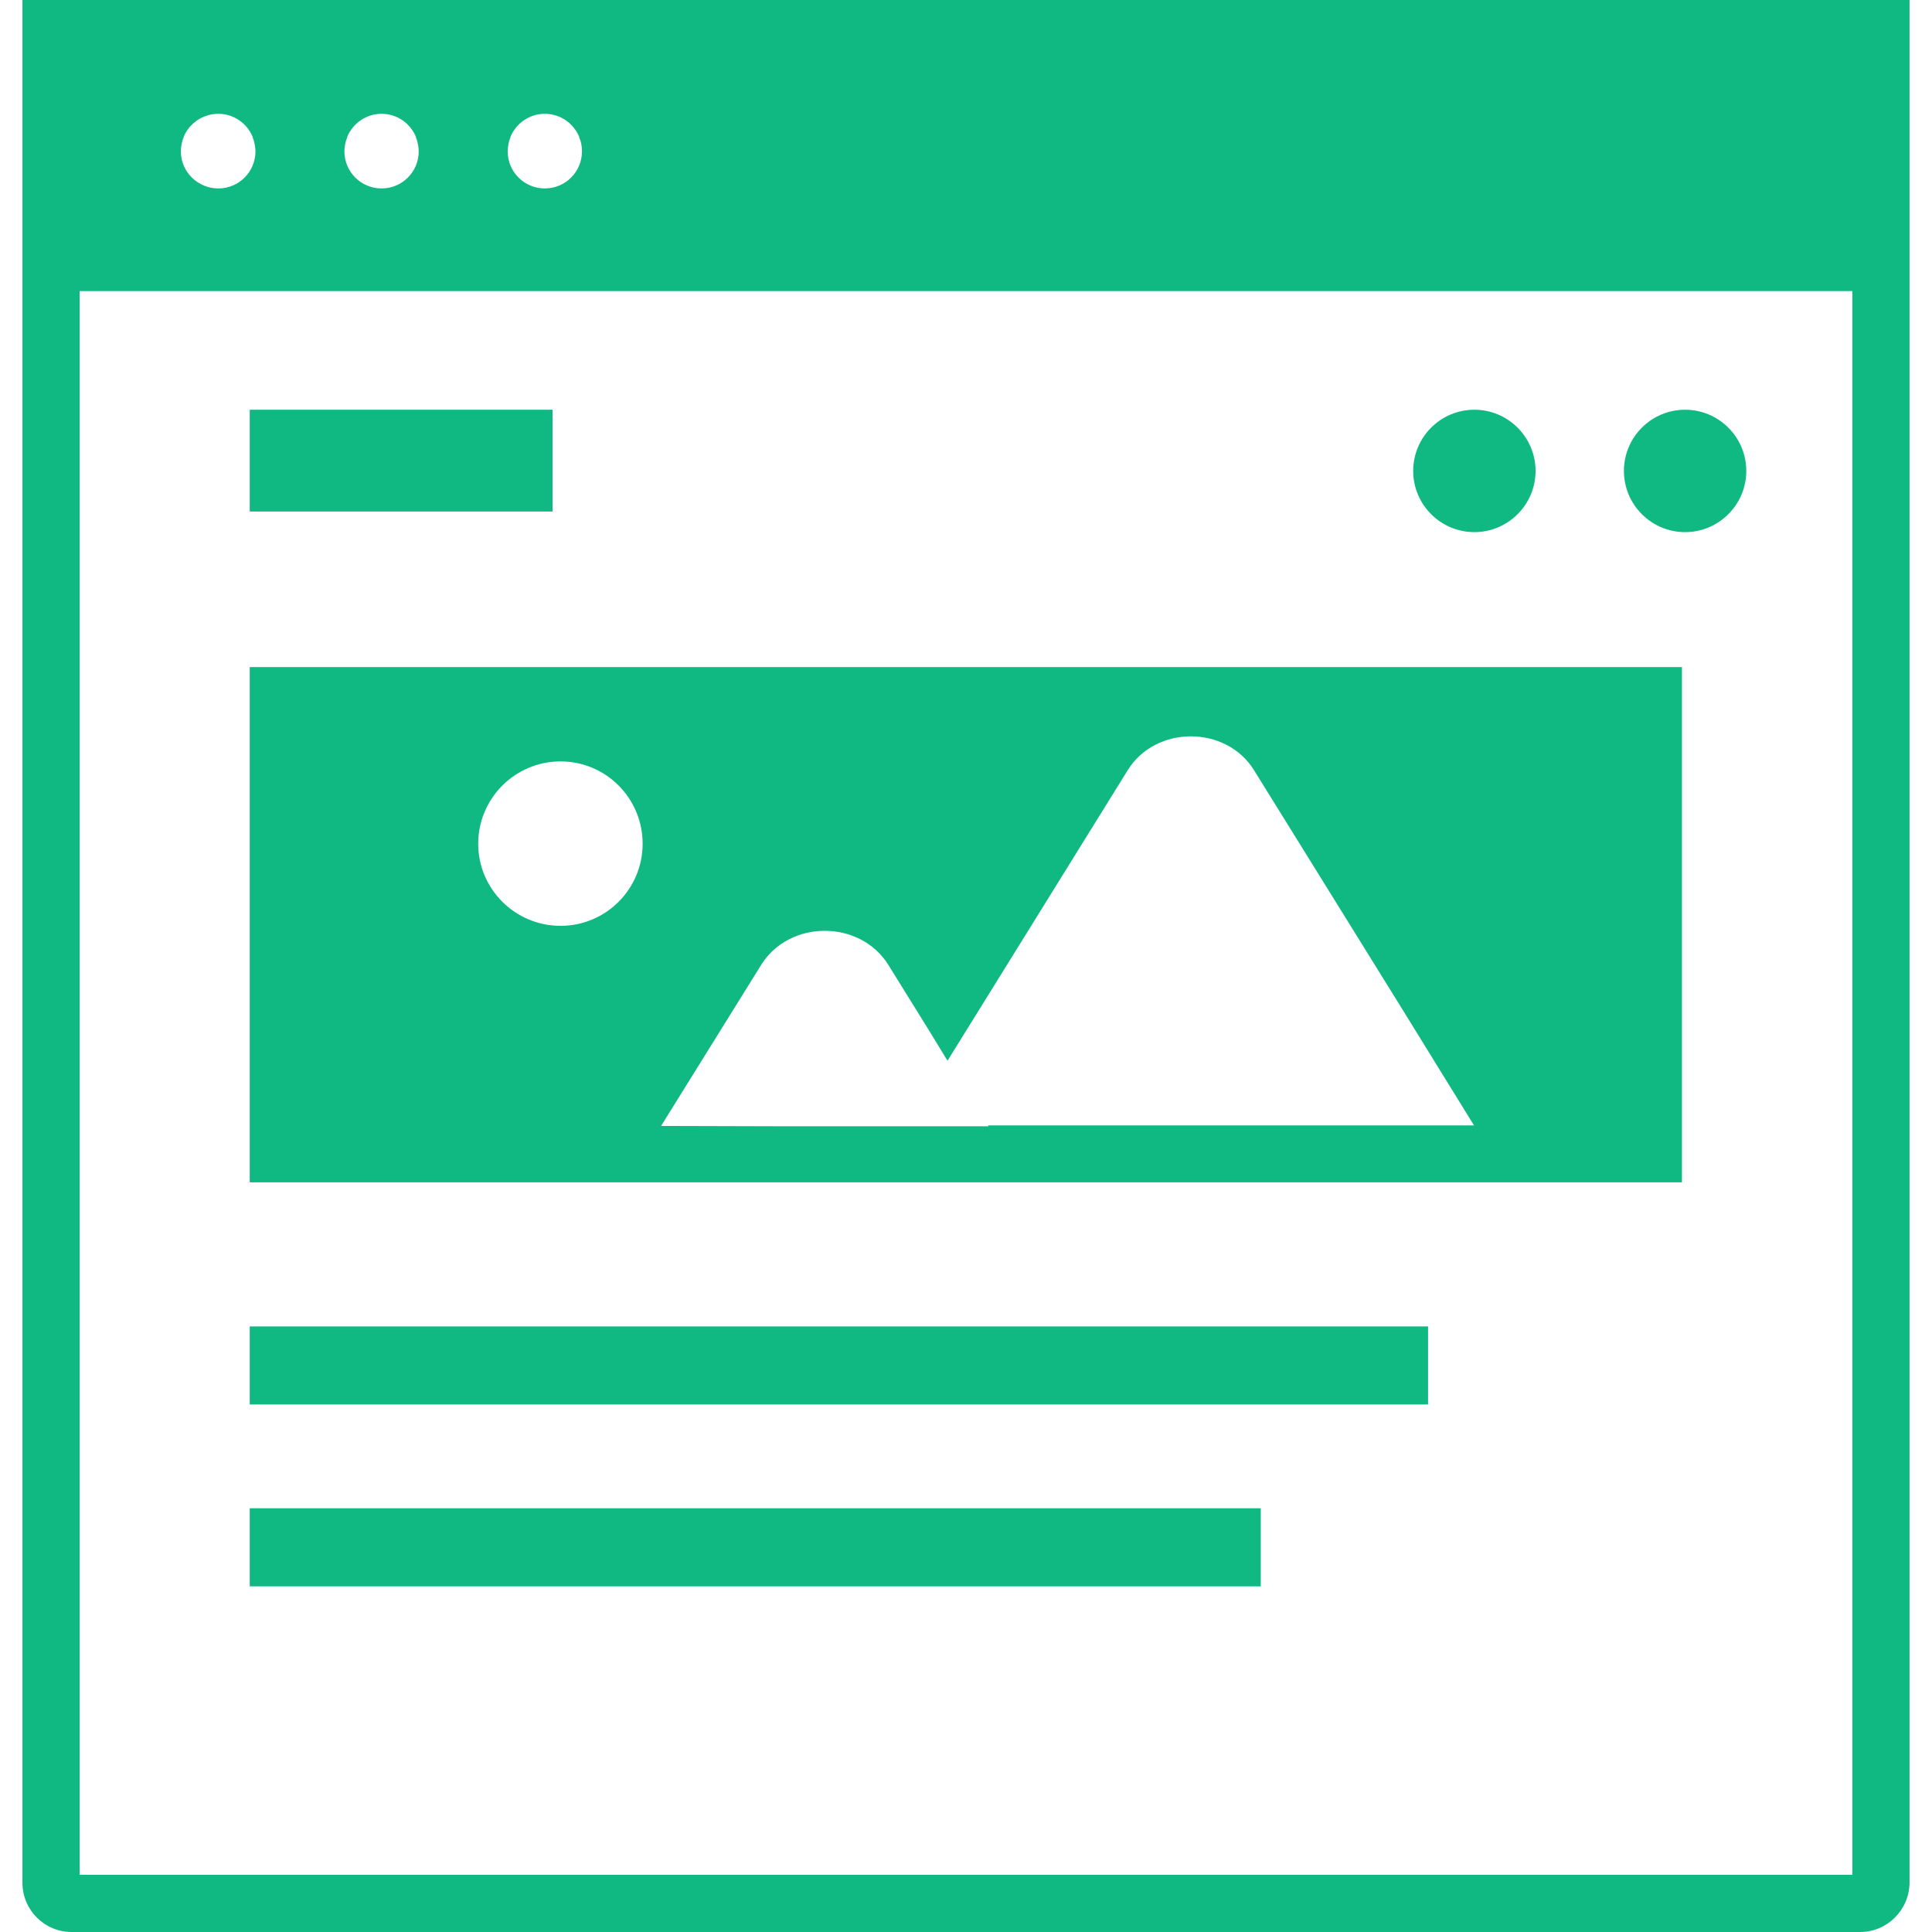 <svg width="56" height="56" viewBox="0 0 56 56" fill="none" xmlns="http://www.w3.org/2000/svg">
<g clip-path="url(#clip0_175_305)">
<path d="M7.257 19.335V19.335H7.239V34.27H48.752V19.335H7.383L7.257 19.335ZM13.861 24.457C13.861 23.14 14.93 22.07 16.248 22.07C17.566 22.07 18.627 23.14 18.627 24.457C18.627 25.767 17.566 26.836 16.248 26.836C14.93 26.836 13.861 25.767 13.861 24.457ZM27.454 30.73L27.459 30.723L27.469 30.739L32.691 22.319C33.503 21.018 35.533 21.018 36.345 22.319L40.519 29.047L42.725 32.621H28.638L28.654 32.645H22.395L19.162 32.636L22.066 27.963C22.886 26.653 24.925 26.653 25.746 27.963L26.931 29.873L27.454 30.73Z" fill="#10B981"/>
<path d="M53.915 56C54.703 56 55.341 55.362 55.349 54.574V0H0.651V54.574C0.651 55.362 1.289 56 2.076 56H53.915ZM5.271 4.144C5.285 4.087 5.3 4.031 5.325 3.979C5.325 3.97 5.325 3.97 5.325 3.962C5.491 3.572 5.88 3.299 6.328 3.299C6.775 3.299 7.156 3.572 7.322 3.962C7.322 3.97 7.322 3.97 7.322 3.979C7.344 4.025 7.357 4.076 7.37 4.127C7.378 4.159 7.385 4.192 7.39 4.226C7.398 4.278 7.405 4.331 7.405 4.384C7.405 4.981 6.924 5.462 6.328 5.462C5.731 5.462 5.242 4.981 5.242 4.384C5.242 4.327 5.249 4.269 5.258 4.213C5.261 4.19 5.266 4.167 5.271 4.144ZM10.012 4.144C10.025 4.087 10.041 4.031 10.066 3.979C10.066 3.97 10.066 3.97 10.066 3.962C10.231 3.572 10.612 3.299 11.06 3.299C11.508 3.299 11.889 3.572 12.054 3.962C12.054 3.97 12.054 3.97 12.054 3.979C12.076 4.025 12.089 4.076 12.102 4.127C12.11 4.159 12.117 4.192 12.122 4.226C12.13 4.278 12.137 4.331 12.137 4.384C12.137 4.981 11.657 5.462 11.06 5.462C10.463 5.462 9.983 4.981 9.983 4.384C9.983 4.327 9.99 4.27 9.999 4.213C10.002 4.19 10.007 4.167 10.012 4.144ZM14.744 4.144C14.758 4.087 14.773 4.031 14.798 3.979C14.798 3.97 14.798 3.97 14.798 3.962C14.963 3.572 15.345 3.299 15.792 3.299C16.24 3.299 16.621 3.572 16.787 3.962C16.787 3.97 16.787 3.97 16.787 3.979C16.845 4.103 16.869 4.243 16.869 4.384C16.869 4.981 16.389 5.462 15.792 5.462C15.195 5.462 14.715 4.981 14.715 4.384C14.715 4.327 14.722 4.269 14.731 4.213C14.734 4.19 14.739 4.167 14.744 4.144ZM2.308 54.343V8.437H53.692V54.343H2.308Z" fill="#10B981"/>
<path d="M41.393 38.447H7.239V40.709H41.393V38.447Z" fill="#10B981"/>
<path d="M36.544 43.718H7.239V45.981H36.544V43.718Z" fill="#10B981"/>
<path d="M42.735 15.424C43.713 15.424 44.509 14.628 44.509 13.65C44.509 12.672 43.713 11.876 42.735 11.876C41.757 11.876 40.962 12.672 40.962 13.65C40.962 14.628 41.757 15.424 42.735 15.424Z" fill="#10B981"/>
<path d="M48.843 11.876C47.865 11.876 47.07 12.672 47.07 13.65C47.07 14.628 47.865 15.424 48.843 15.424C49.821 15.424 50.617 14.628 50.617 13.65C50.617 12.672 49.821 11.876 48.843 11.876Z" fill="#10B981"/>
<path d="M16.016 11.876H7.239V14.827H16.016V11.876Z" fill="#10B981"/>
</g>
<defs>
<clipPath id="clip0_175_305">
<rect width="56" height="56" fill="white"/>
</clipPath>
</defs>
</svg>

